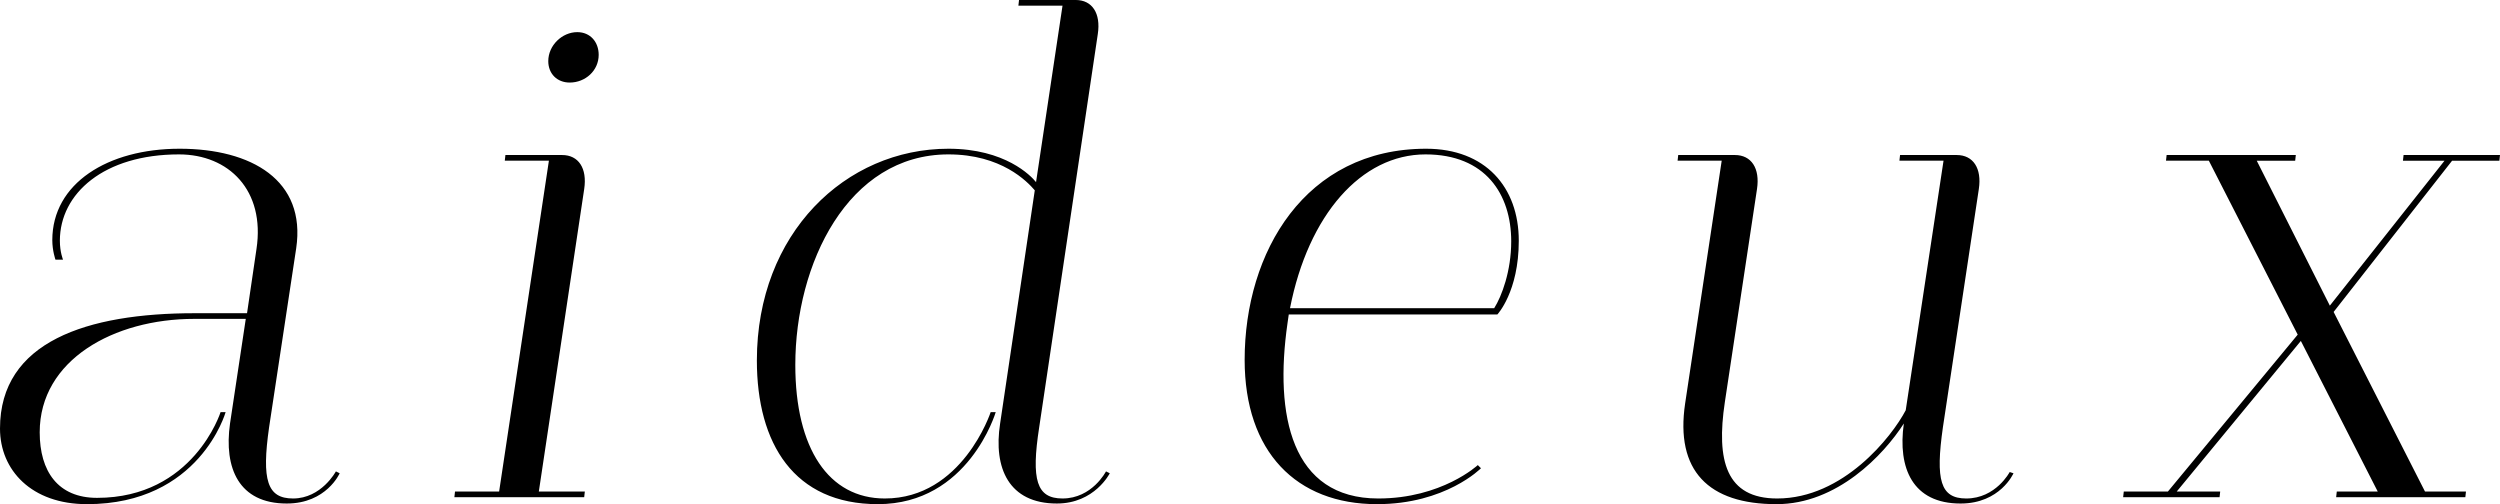 <?xml version="1.0" encoding="utf-8"?>
<!-- Generator: Adobe Illustrator 18.0.0, SVG Export Plug-In . SVG Version: 6.00 Build 0)  -->
<!DOCTYPE svg PUBLIC "-//W3C//DTD SVG 1.1//EN" "http://www.w3.org/Graphics/SVG/1.1/DTD/svg11.dtd">
<svg version="1.1" id="Layer_1" xmlns="http://www.w3.org/2000/svg" xmlns:xlink="http://www.w3.org/1999/xlink" x="0px" y="0px"
	 viewBox="0 0 396.7 80" enable-background="new 0 0 396.7 80" xml:space="preserve">
<g>
	<defs>
		<rect id="SVGID_1_" width="396.7" height="80"/>
	</defs>
	<clipPath id="SVGID_2_">
		<use xlink:href="#SVGID_1_"  overflow="visible"/>
	</clipPath>
	<path clip-path="url(#SVGID_2_)" d="M343.7,25.5h6.8l14.1,27.6L344,78h-7l-0.1,0.9h15.3l0.1-0.9h-6.9l19.7-23.9L377.3,78h-6.5
		l-0.1,0.9h20.5l0.1-0.9h-6.5l-14.5-28.5l18.8-24h7.5l0.1-0.9h-15.3l-0.1,0.9h6.6l-18.2,23l-11.6-23h6.1l0.1-0.9h-20.5L343.7,25.5z
		 M308.4,25.5l-6,39.6c-2.2,4.2-9.9,14-20.4,14c-8.1,0-9.7-6-8.3-15.3l5.1-33.8c0.5-3.3-0.9-5.4-3.5-5.4h-9l-0.1,0.9h7L267.4,64
		c-1.6,10.7,3.7,16,14.5,16c9.6,0,17-7.8,20.2-12.8c-1,7.1,1.4,12.7,9,12.7c6.3,0,8.4-4.8,8.4-4.8l-0.6-0.2c0,0-2.2,4.2-6.9,4.2
		c-4.1,0-4.9-2.9-3.7-11.3L314,30c0.5-3.3-0.9-5.4-3.5-5.4h-9l-0.1,0.9H308.4z M226.2,24.5c9.5,0,13.6,6.3,13.6,13.8
		c0,4.7-1.5,8.7-2.7,10.6h-32.4C207.6,34.1,216,24.5,226.2,24.5 M234.5,73.8c0,0-5.7,5.3-15.8,5.3c-13.8,0-16.5-13.2-14.4-27.8
		l0.2-1.4h33.1c0,0,3.4-3.6,3.4-11.7c0-8.5-5.3-14.6-14.7-14.6c-19.2,0-28.8,16.4-28.8,33.5c0,14.6,8.2,22.9,21,22.9
		c10.9,0,16.5-5.7,16.5-5.7L234.5,73.8z M168.6,0.9l-4.2,28c-0.8-1-4.9-5.3-13.9-5.3c-16.3,0-30.4,13.4-30.4,33.6
		c0,13.2,5.9,22.8,19.2,22.8c14.4,0,18.7-14.6,18.7-14.6h-0.8c0,0-4.5,13.7-16.8,13.7c-8.9,0-14.2-7.9-14.2-21.2
		c0-16,8.3-33.4,24.3-33.4c8.4,0,12.5,4.3,13.7,5.7l-5.5,37c-1.1,7.1,1.4,12.7,9,12.7c6,0,8.4-4.8,8.4-4.8l-0.6-0.3
		c0,0-2.2,4.3-6.9,4.3c-4.1,0-5-2.9-3.7-11.3l9.3-62.4c0.5-3.3-0.9-5.4-3.5-5.4h-9l-0.1,0.9H168.6z M72.2,78l-0.1,0.9h20.6l0.1-0.9
		h-7.3l7.2-48c0.5-3.3-0.9-5.4-3.5-5.4h-9l-0.1,0.9h7L79.2,78H72.2z M36.5,67.2c-1,7.1,1.4,12.7,9,12.7c6.3,0,8.4-4.8,8.4-4.8
		l-0.6-0.3c0,0-2.3,4.3-6.8,4.3c-4.1,0-5-2.9-3.8-11.3L47,39.4c1.6-10.8-7.1-15.8-18.5-15.8S8.3,29.1,8.3,38.1
		c0,1.7,0.5,3.1,0.5,3.1H10c0,0-0.5-1.2-0.5-3c0-7.5,7-13.7,18.9-13.7c7.9,0,13.7,5.7,12.3,15l-1.5,10.2h-8.3C13.8,49.7,0,54.2,0,68
		c0,6.6,5,12,13.8,12c17.9,0,22-14.6,22-14.6H35c0,0-4.3,13.6-19.6,13.6c-6.2,0-9.1-4.2-9.1-10.4c0-11.5,11.8-18,24.5-18H39
		L36.5,67.2z"/>
	<path clip-path="url(#SVGID_2_)" d="M87,9.7c0,2,1.4,3.4,3.4,3.4c2.5,0,4.6-1.9,4.6-4.4c0-2-1.3-3.6-3.4-3.6
		C89.2,5.1,87,7.2,87,9.7"/>
</g>
</svg>
